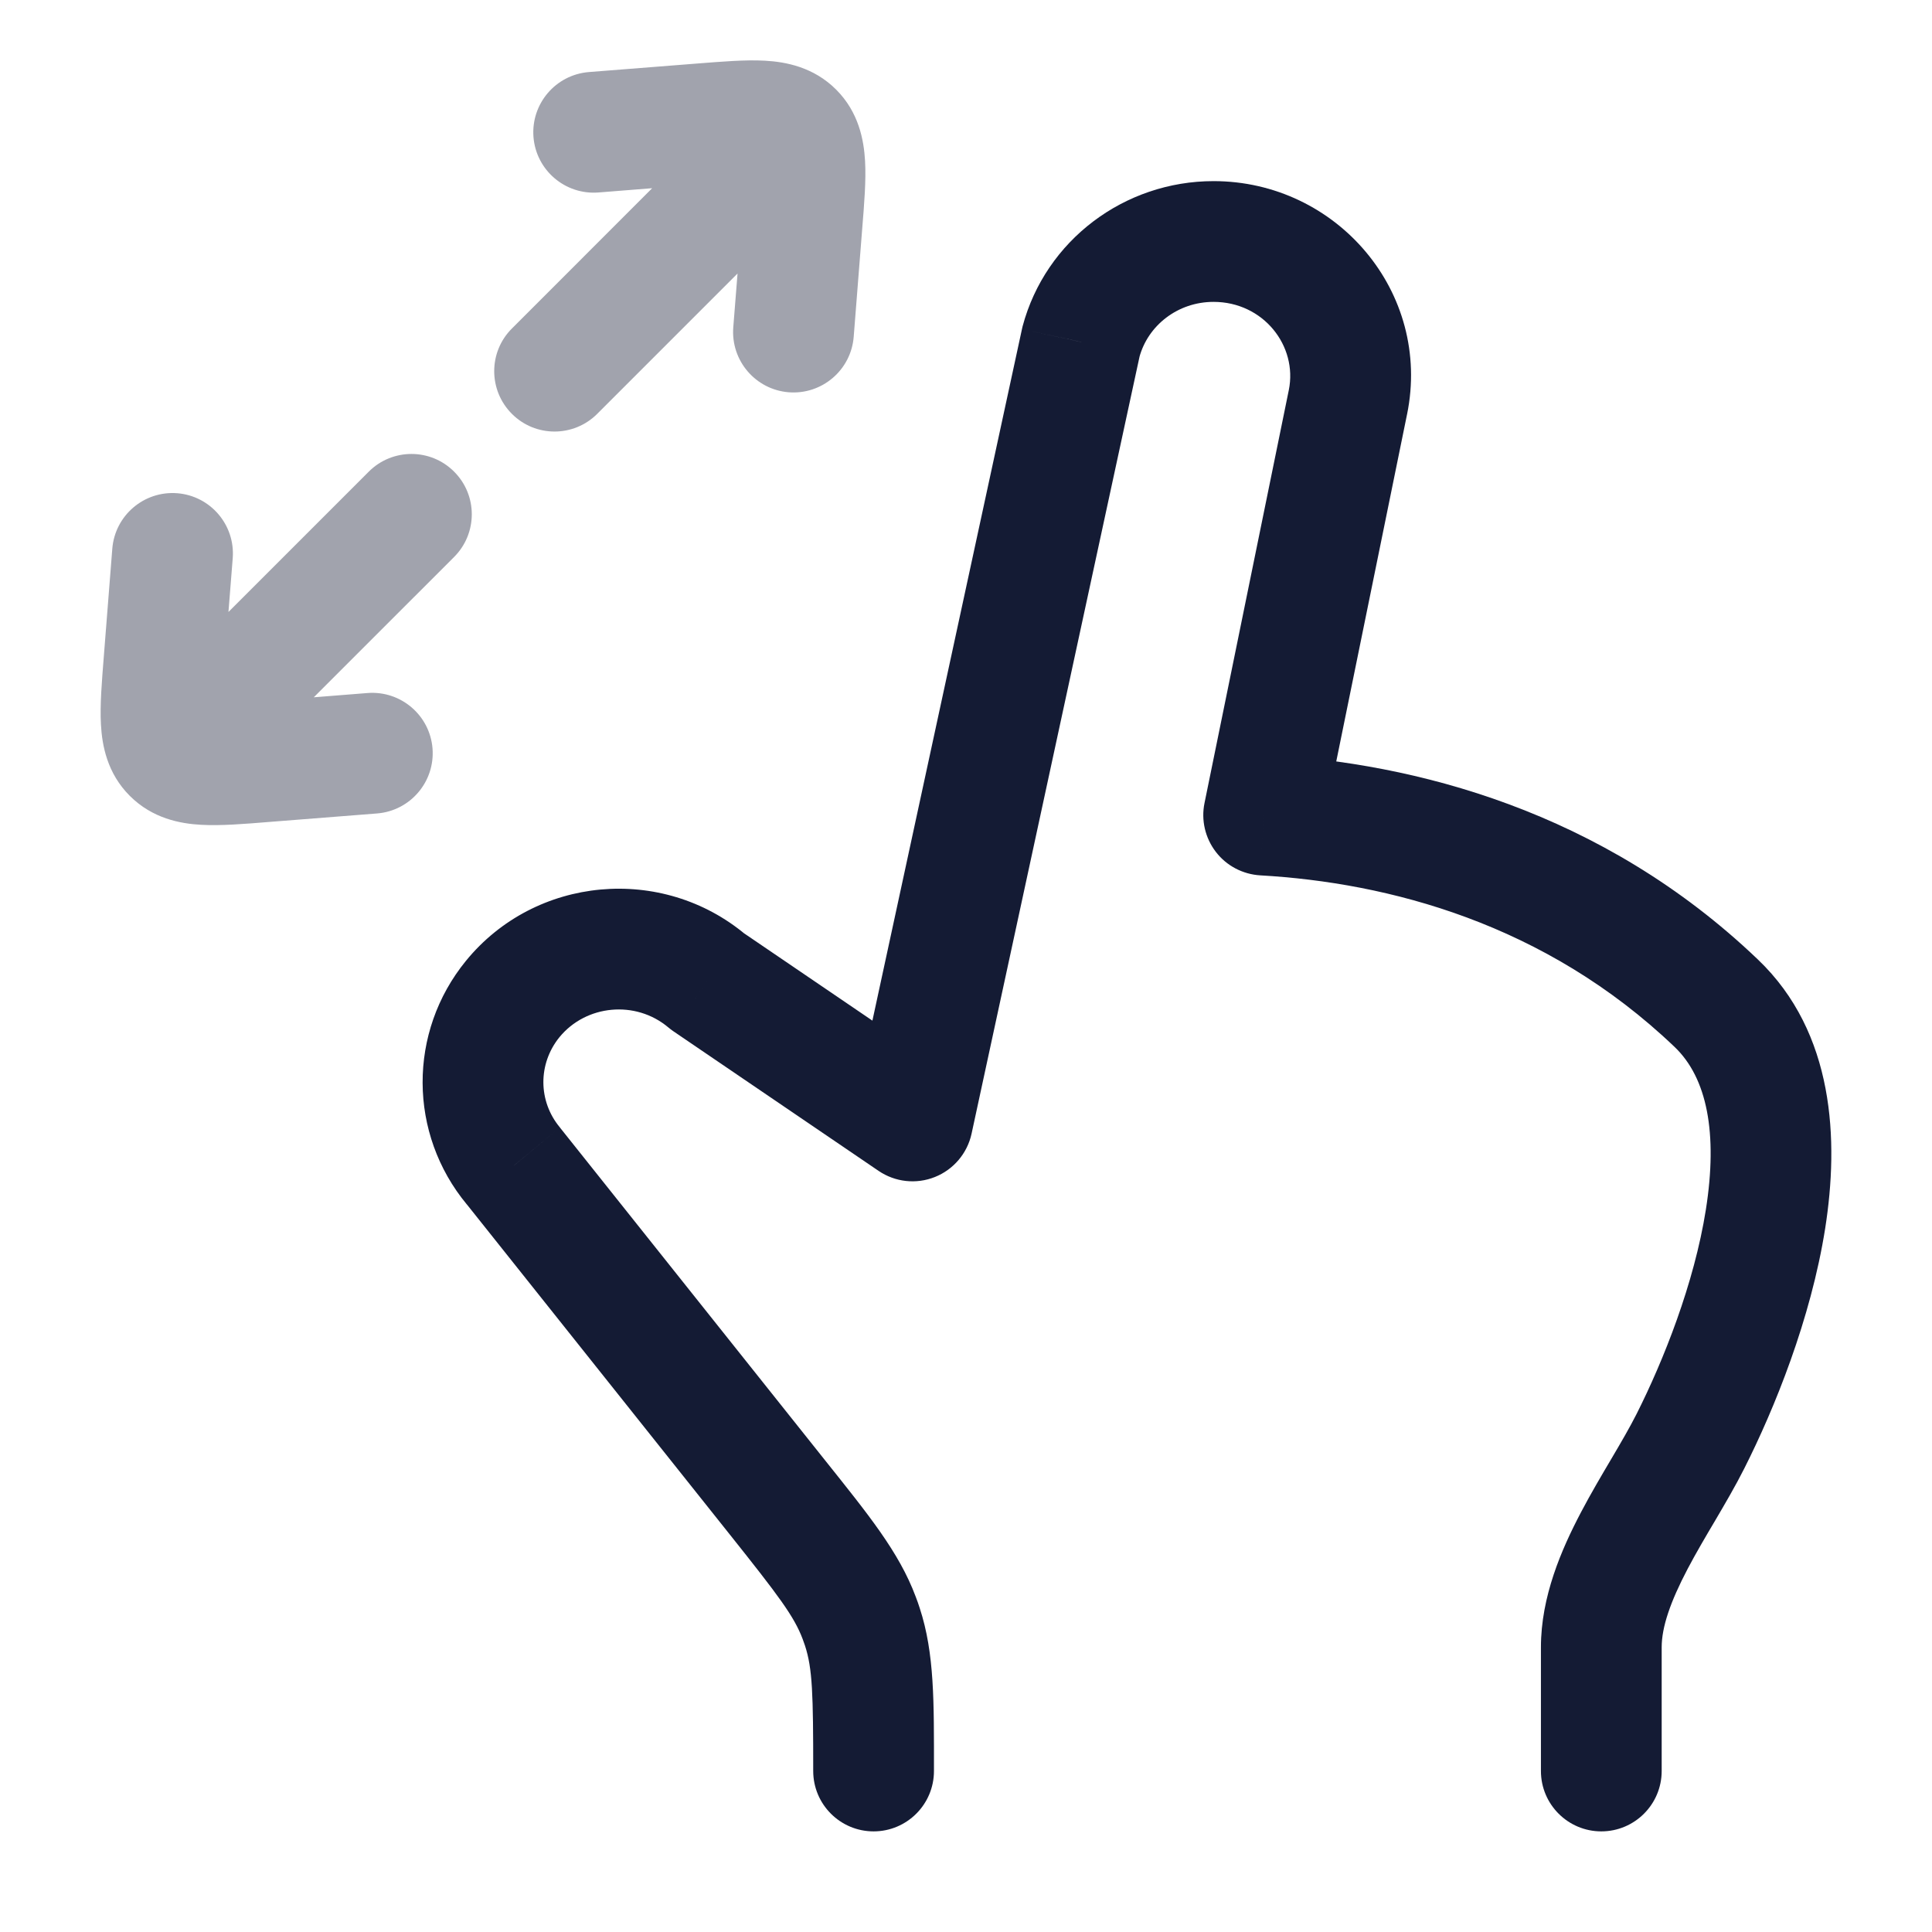 <svg width="24" height="24" viewBox="0 0 24 24" fill="none" xmlns="http://www.w3.org/2000/svg">
<path d="M21.321 12.464L20.803 13.006H20.803L21.321 12.464ZM20.998 17.905L21.668 18.242V18.242L20.998 17.905ZM11.335 13.925L10.914 14.545C11.12 14.685 11.382 14.714 11.614 14.621C11.845 14.529 12.016 14.327 12.069 14.084L11.335 13.925ZM8.783 12.188L8.301 12.762C8.32 12.778 8.34 12.793 8.361 12.808L8.783 12.188ZM6.378 14.484L6.964 14.017C6.961 14.013 6.958 14.009 6.955 14.005L6.378 14.484ZM9.659 18.602L10.245 18.135H10.245L9.659 18.602ZM6.369 12.41L5.788 11.936H5.788L6.369 12.41ZM19.142 22C19.142 22.414 19.478 22.75 19.892 22.75C20.306 22.75 20.642 22.414 20.642 22H19.142ZM10.102 22C10.102 22.414 10.438 22.75 10.852 22.75C11.266 22.75 11.602 22.414 11.602 22H10.102ZM10.713 20.21L10 20.443L10.713 20.21ZM10.673 20.097L11.375 19.834L11.375 19.834L10.673 20.097ZM16.744 4.996L16.01 4.846L16.01 4.846L16.744 4.996ZM13.428 4.247L12.703 4.054C12.7 4.066 12.697 4.077 12.695 4.089L13.428 4.247ZM15.698 10.125L14.963 9.975C14.919 10.188 14.971 10.41 15.104 10.583C15.236 10.755 15.438 10.861 15.655 10.874L15.698 10.125ZM20.803 13.006C21.205 13.39 21.341 14.074 21.191 15.026C21.046 15.945 20.663 16.905 20.329 17.567L21.668 18.242C22.042 17.502 22.495 16.387 22.673 15.26C22.845 14.165 22.79 12.83 21.839 11.921L20.803 13.006ZM20.329 17.567C20.246 17.731 20.142 17.91 20.018 18.12C19.898 18.323 19.762 18.553 19.638 18.789C19.397 19.248 19.142 19.833 19.142 20.463H20.642C20.642 20.213 20.749 19.899 20.965 19.488C21.07 19.289 21.186 19.092 21.311 18.881C21.43 18.678 21.56 18.457 21.668 18.242L20.329 17.567ZM11.758 13.305L9.205 11.568L8.361 12.808L10.914 14.545L11.758 13.305ZM5.791 14.951L9.072 19.07L10.245 18.135L6.964 14.017L5.791 14.951ZM5.788 11.936C5.066 12.821 5.071 14.084 5.8 14.963L6.955 14.005C6.683 13.678 6.682 13.214 6.95 12.884L5.788 11.936ZM9.266 11.613C8.224 10.738 6.65 10.88 5.788 11.936L6.95 12.884C7.28 12.481 7.895 12.421 8.301 12.762L9.266 11.613ZM19.142 20.463V22H20.642V20.463H19.142ZM11.602 22C11.602 21.137 11.61 20.541 11.425 19.976L10 20.443C10.093 20.728 10.102 21.042 10.102 22H11.602ZM9.072 19.07C9.673 19.825 9.865 20.079 9.971 20.361L11.375 19.834C11.167 19.278 10.787 18.815 10.245 18.135L9.072 19.07ZM11.425 19.976C11.41 19.928 11.393 19.881 11.375 19.834L9.971 20.361C9.981 20.388 9.991 20.416 10 20.443L11.425 19.976ZM12.069 14.084L14.161 4.406L12.695 4.089L10.602 13.767L12.069 14.084ZM14.153 4.44C14.259 4.043 14.631 3.75 15.075 3.75V2.25C13.97 2.25 12.989 2.982 12.703 4.054L14.153 4.44ZM17.479 5.147C17.789 3.631 16.606 2.25 15.075 2.25V3.75C15.694 3.75 16.122 4.297 16.01 4.846L17.479 5.147ZM16.01 4.846L14.963 9.975L16.433 10.275L17.479 5.146L16.01 4.846ZM15.655 10.874C17.241 10.964 19.194 11.468 20.803 13.006L21.839 11.921C19.895 10.062 17.558 9.48 15.741 9.376L15.655 10.874Z" fill="#141B34"/>
<path opacity="0.4" d="M3.278 9.463L3.337 10.211H3.337L3.278 9.463ZM4.566 8.609C4.979 8.577 5.34 8.885 5.373 9.298C5.405 9.711 5.097 10.072 4.684 10.105L4.566 8.609ZM1.395 6.816C1.428 6.403 1.789 6.095 2.202 6.127C2.615 6.16 2.923 6.521 2.891 6.934L1.395 6.816ZM2.037 8.222L1.289 8.163L2.037 8.222ZM9.964 2.778L10.711 2.837L10.711 2.837L9.964 2.778ZM10.605 4.184C10.572 4.597 10.211 4.905 9.798 4.873C9.385 4.84 9.077 4.479 9.109 4.066L10.605 4.184ZM7.434 2.391C7.021 2.423 6.66 2.115 6.627 1.702C6.595 1.289 6.903 0.928 7.316 0.895L7.434 2.391ZM8.723 1.537L8.663 0.789H8.663L8.723 1.537ZM7.419 5.141C7.126 5.434 6.651 5.434 6.359 5.141C6.066 4.848 6.066 4.373 6.359 4.081L7.419 5.141ZM4.581 5.859C4.874 5.566 5.349 5.566 5.641 5.859C5.934 6.151 5.934 6.626 5.641 6.919L4.581 5.859ZM3.219 8.716L4.566 8.609L4.684 10.105L3.337 10.211L3.219 8.716ZM2.891 6.934L2.784 8.282L1.289 8.163L1.395 6.816L2.891 6.934ZM3.337 10.211C3.041 10.235 2.743 10.26 2.498 10.246C2.24 10.232 1.894 10.168 1.613 9.887L2.673 8.827C2.574 8.727 2.477 8.742 2.582 8.748C2.633 8.751 2.706 8.751 2.818 8.745C2.928 8.739 3.057 8.729 3.219 8.716L3.337 10.211ZM2.784 8.282C2.772 8.443 2.761 8.572 2.755 8.683C2.749 8.794 2.749 8.868 2.752 8.918C2.757 9.023 2.773 8.926 2.673 8.827L1.613 9.887C1.331 9.606 1.268 9.26 1.254 9.001C1.24 8.757 1.266 8.459 1.289 8.163L2.784 8.282ZM10.711 2.837L10.605 4.184L9.109 4.066L9.216 2.718L10.711 2.837ZM7.316 0.895L8.663 0.789L8.782 2.284L7.434 2.391L7.316 0.895ZM9.216 2.718C9.229 2.557 9.239 2.428 9.245 2.318C9.251 2.206 9.251 2.133 9.248 2.082C9.242 1.978 9.227 2.074 9.326 2.173L10.387 1.113C10.668 1.394 10.731 1.739 10.746 1.998C10.76 2.242 10.735 2.541 10.711 2.837L9.216 2.718ZM8.663 0.789C8.959 0.766 9.257 0.74 9.502 0.754C9.76 0.768 10.106 0.832 10.387 1.113L9.326 2.173C9.426 2.273 9.522 2.257 9.418 2.252C9.367 2.249 9.294 2.249 9.183 2.255C9.072 2.261 8.943 2.271 8.782 2.284L8.663 0.789ZM6.359 4.081L9.326 1.113L10.387 2.173L7.419 5.141L6.359 4.081ZM1.613 8.827L4.581 5.859L5.641 6.919L2.673 9.887L1.613 8.827Z" fill="#141B34"/>
</svg>
